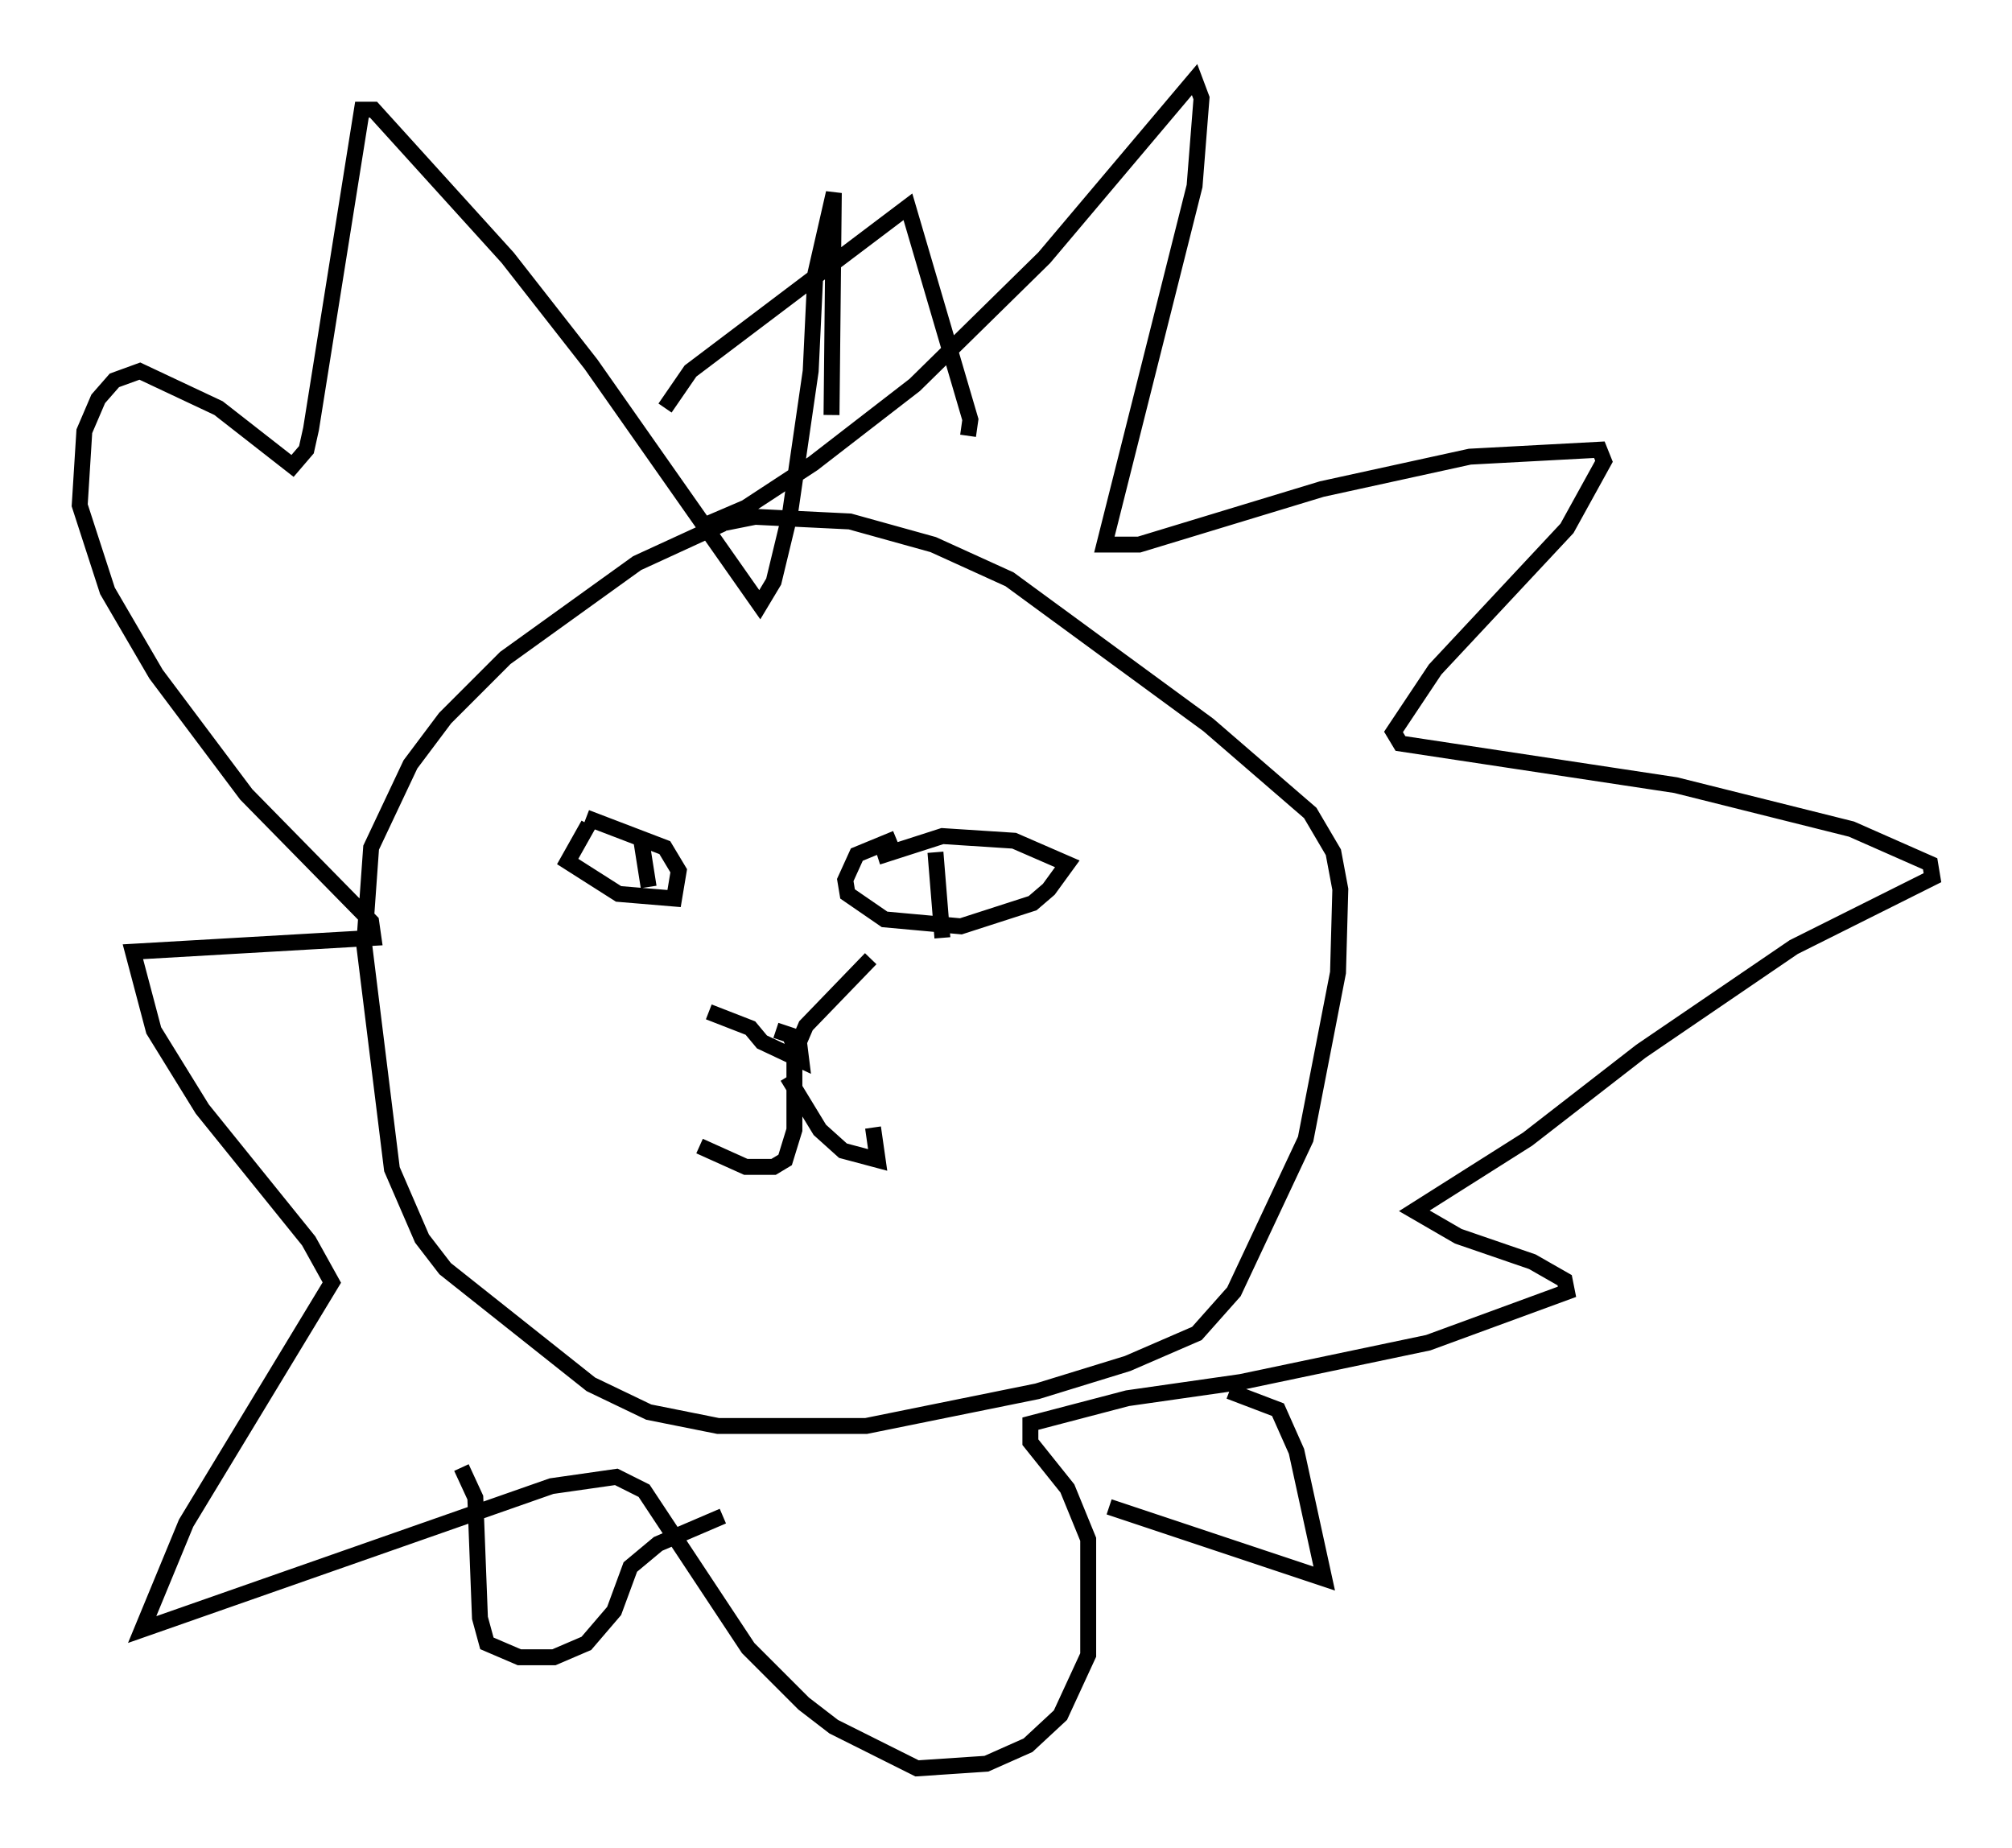 <?xml version="1.0" encoding="utf-8" ?>
<svg baseProfile="full" height="116.033" version="1.1" width="126.346" xmlns="http://www.w3.org/2000/svg" xmlns:ev="http://www.w3.org/2001/xml-events" xmlns:xlink="http://www.w3.org/1999/xlink"><defs /><rect fill="white" height="116.033" width="126.346" x="0" y="0" /><path d="M39.279, 50.173 m-2.324, 1.598 l-1.307, 2.324 3.196, 2.034 l3.486, 0.291 0.291, -1.743 l-0.872, -1.453 -4.939, -1.888 m19.464, 1.307 l-2.469, 1.017 -0.726, 1.598 l0.145, 0.872 2.324, 1.598 l4.793, 0.436 4.503, -1.453 l1.017, -0.872 1.162, -1.598 l-3.341, -1.453 -4.503, -0.291 l-4.067, 1.307 m3.631, -0.291 l0.436, 5.374 m-18.883, -5.955 l0.436, 2.76 m3.777, 7.844 l2.615, 1.017 0.726, 0.872 l2.469, 1.162 -0.145, -1.162 l0.436, -1.017 4.067, -4.212 m-5.229, 7.408 l2.034, 3.341 1.453, 1.307 l2.179, 0.581 -0.291, -2.034 m-6.101, -6.101 l0.872, 0.291 0.291, 0.726 l0.0, 5.229 -0.581, 1.888 l-0.726, 0.436 -1.743, 0.0 l-2.905, -1.307 m1.453, -39.073 l-5.374, 2.469 -8.279, 5.955 l-3.777, 3.777 -2.179, 2.905 l-2.469, 5.229 -0.436, 6.101 l1.743, 14.089 1.888, 4.358 l1.453, 1.888 9.151, 7.263 l3.631, 1.743 4.358, 0.872 l9.296, 0.0 10.749, -2.179 l5.665, -1.743 4.358, -1.888 l2.324, -2.615 4.503, -9.587 l2.034, -10.458 0.145, -5.229 l-0.436, -2.324 -1.453, -2.469 l-6.391, -5.52 -12.492, -9.151 l-4.793, -2.179 -5.229, -1.453 l-5.955, -0.291 -3.631, 0.726 l3.05, -1.307 4.212, -2.76 l6.391, -4.939 8.134, -7.989 l9.441, -11.184 0.436, 1.162 l-0.436, 5.52 -5.665, 22.514 l2.179, 0.0 11.475, -3.486 l9.296, -2.034 8.134, -0.436 l0.291, 0.726 -2.324, 4.212 l-8.279, 8.86 -2.615, 3.922 l0.436, 0.726 17.285, 2.615 l11.039, 2.76 4.939, 2.179 l0.145, 0.872 -8.715, 4.358 l-9.587, 6.536 -7.117, 5.52 l-7.117, 4.503 2.76, 1.598 l4.648, 1.598 2.034, 1.162 l0.145, 0.726 -8.715, 3.196 l-11.765, 2.469 -7.117, 1.017 l-6.101, 1.598 0.0, 1.162 l2.324, 2.905 1.307, 3.196 l0.0, 7.263 -1.743, 3.777 l-2.034, 1.888 -2.615, 1.162 l-4.358, 0.291 -5.229, -2.615 l-1.888, -1.453 -3.486, -3.486 l-6.536, -9.877 -1.743, -0.872 l-4.067, 0.581 -25.709, 9.006 l2.76, -6.682 9.151, -15.106 l-1.453, -2.615 -6.682, -8.279 l-3.05, -4.939 -1.307, -4.939 l15.106, -0.872 -0.145, -1.017 l-7.844, -7.989 -5.665, -7.553 l-3.05, -5.229 -1.743, -5.374 l0.291, -4.648 0.872, -2.034 l1.017, -1.162 1.598, -0.581 l4.939, 2.324 4.648, 3.631 l0.872, -1.017 0.291, -1.307 l3.196, -20.045 0.726, 0.0 l8.425, 9.296 5.229, 6.682 l10.603, 15.106 0.872, -1.453 l1.017, -4.212 1.307, -9.006 l0.291, -6.101 1.162, -5.084 l-0.145, 13.944 m-23.24, 66.089 l0.872, 1.888 0.291, 7.553 l0.436, 1.598 2.034, 0.872 l2.179, 0.0 2.034, -0.872 l1.743, -2.034 1.017, -2.76 l1.743, -1.453 4.067, -1.743 m24.257, -0.581 l13.508, 4.503 -1.743, -7.989 l-1.162, -2.615 -3.05, -1.162 m-35.441, -61.732 l1.598, -2.324 13.654, -10.313 l3.922, 13.363 -0.145, 1.017 " fill="none" stroke="black" stroke-width="1" /></svg>